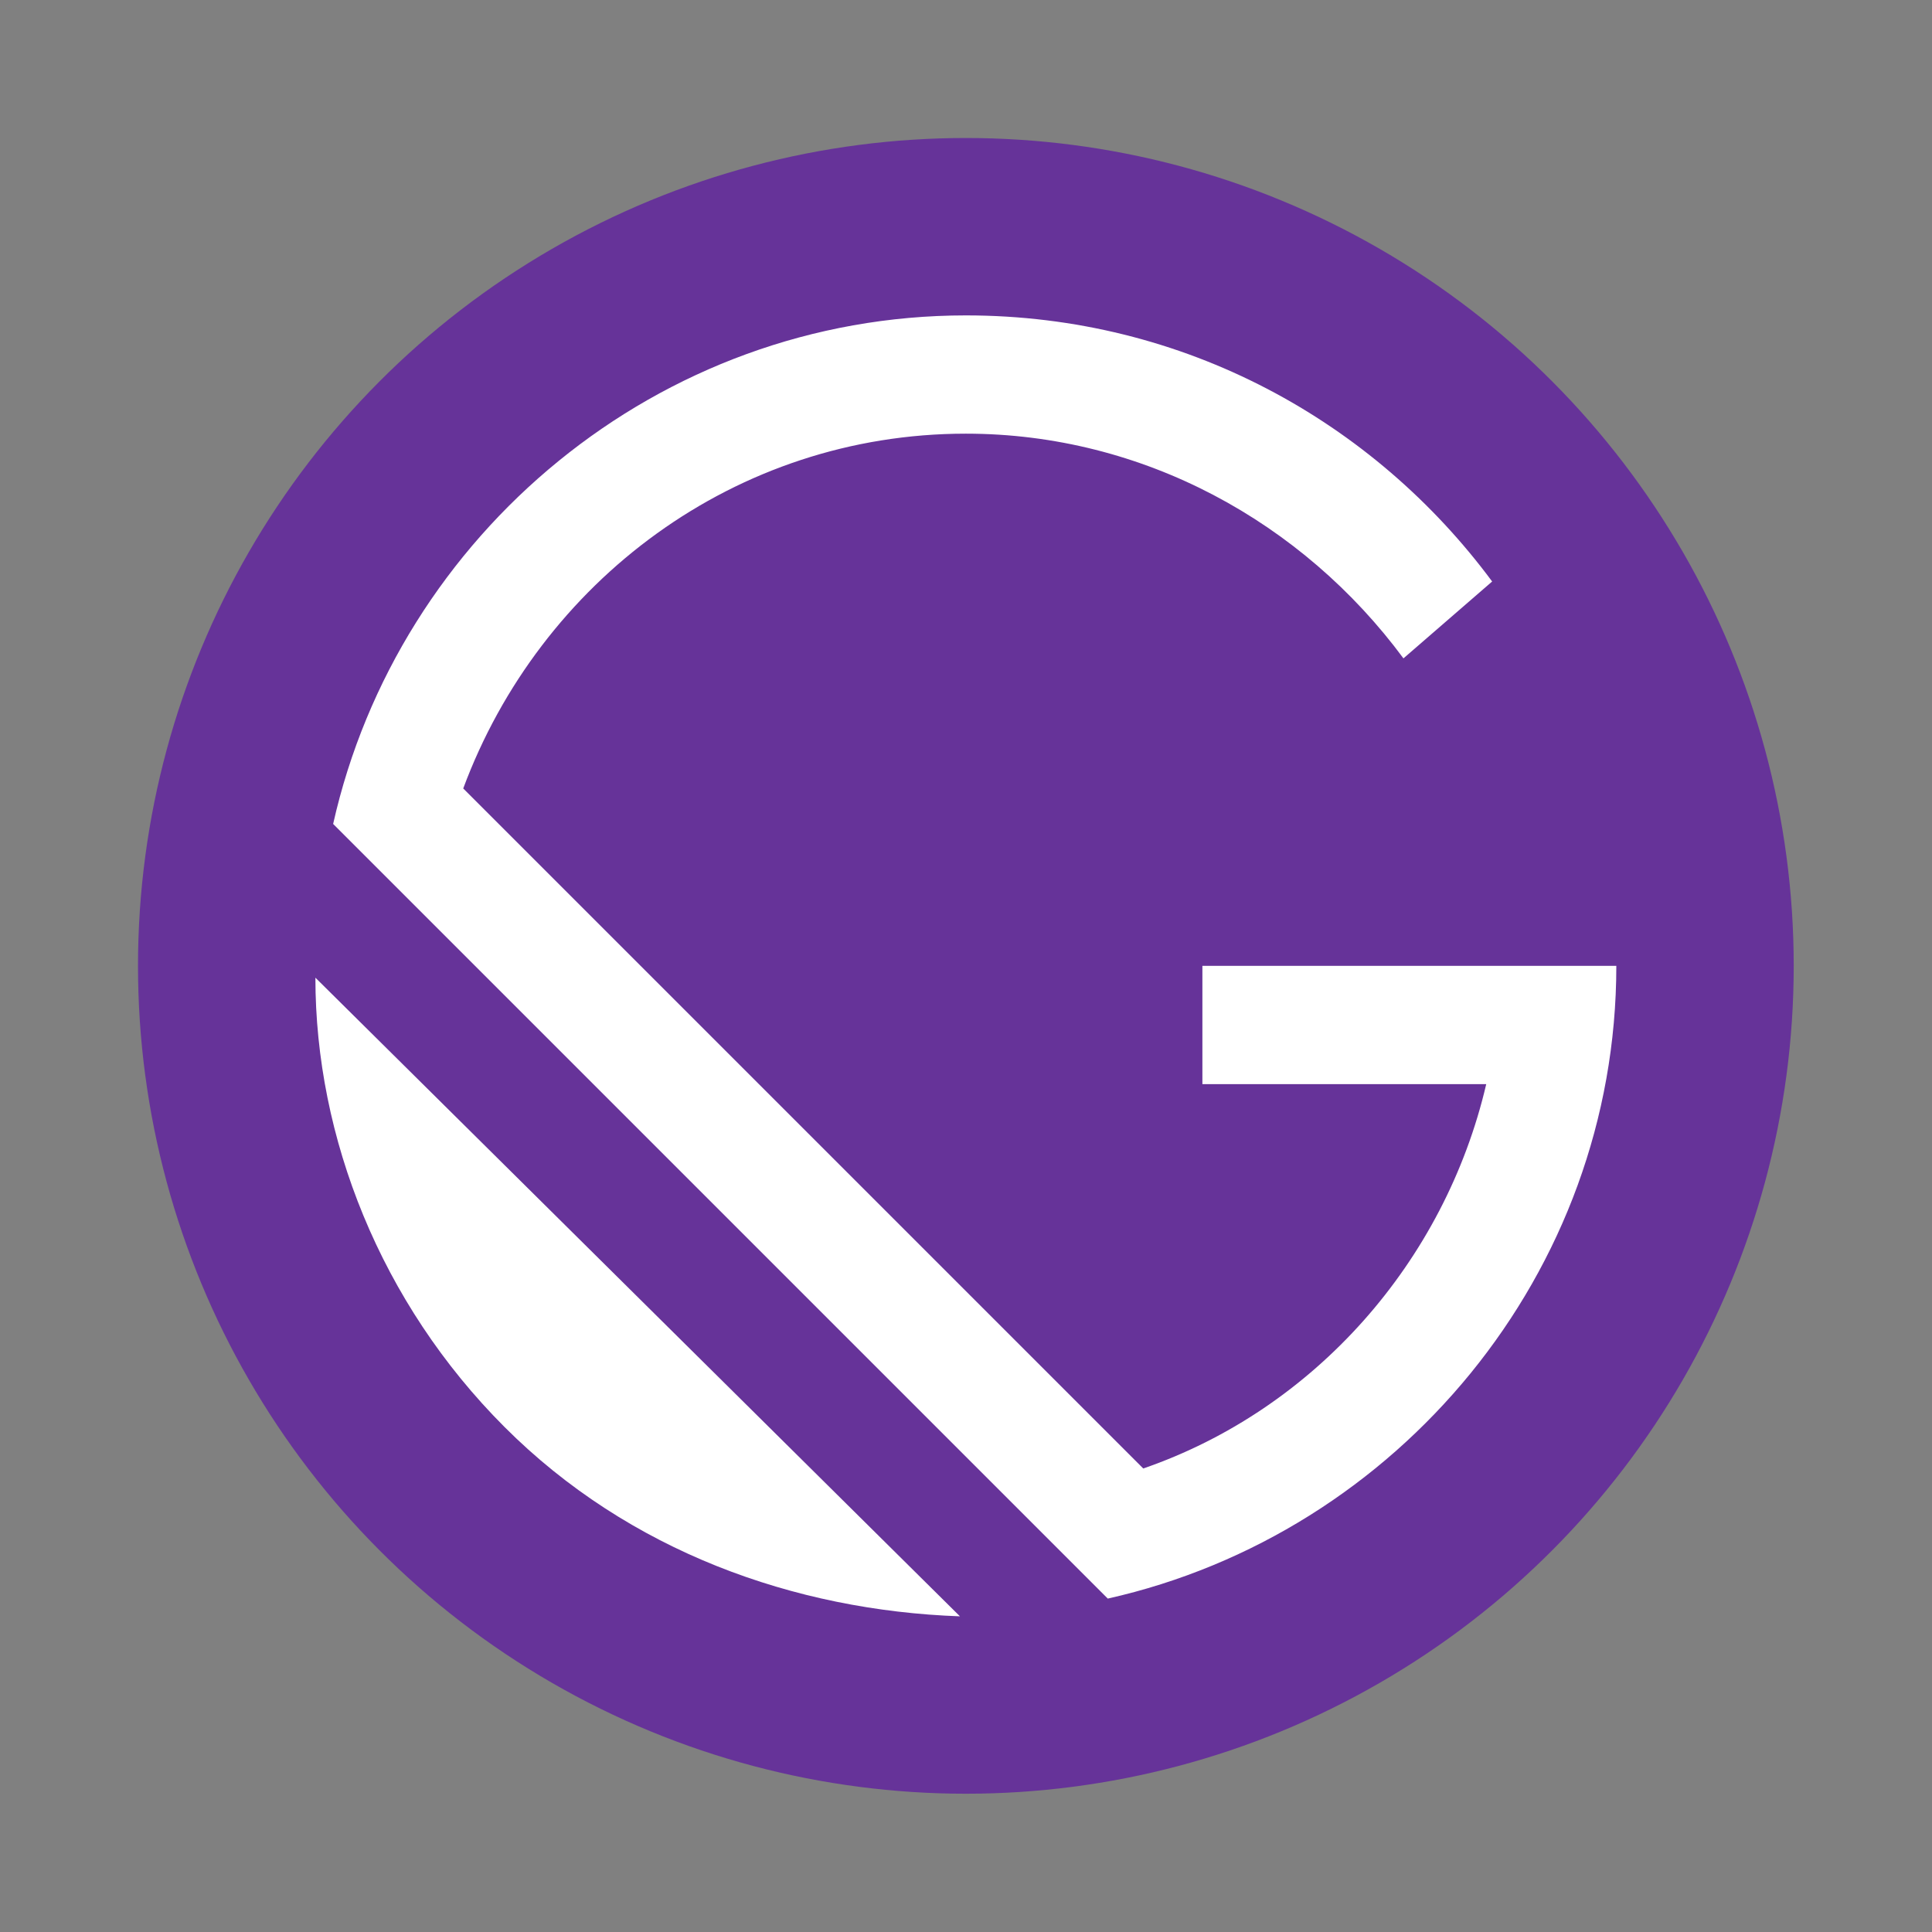 <?xml version="1.0" encoding="UTF-8" standalone="no"?>
<svg
   xmlns:dc="http://purl.org/dc/elements/1.1/"
   xmlns:cc="http://creativecommons.org/ns#"
   xmlns:rdf="http://www.w3.org/1999/02/22-rdf-syntax-ns#"
   xmlns:svg="http://www.w3.org/2000/svg"
   xmlns="http://www.w3.org/2000/svg"
   xmlns:sodipodi="http://sodipodi.sourceforge.net/DTD/sodipodi-0.dtd"
   xmlns:inkscape="http://www.inkscape.org/namespaces/inkscape"
   width="28"
   height="28"
   viewBox="0 0 28 28"
   version="1.1"
   id="svg176"
   inkscape:version="1.0rc1 (09960d6, 2020-04-09)"
   sodipodi:docname="gatsby-logo.svg">
  <rect x="0" y="0" width="28" height="28" fill="#808080" stroke="none"/>
  <defs
     id="defs170" />
  <sodipodi:namedview
     showborder="true"
     inkscape:showpageshadow="false"
     inkscape:pagecheckerboard="false"
     id="base"
     pagecolor="#ffffff"
     bordercolor="#666666"
     borderopacity="1.0"
     inkscape:pageopacity="0.0"
     inkscape:pageshadow="2"
     inkscape:zoom="11.2"
     inkscape:cx="25.000374"
     inkscape:cy="16.612805"
     inkscape:document-units="px"
     inkscape:current-layer="g570"
     inkscape:document-rotation="0"
     showgrid="false"
     units="px"
     inkscape:window-width="1920"
     inkscape:window-height="1035"
     inkscape:window-x="0"
     inkscape:window-y="23"
     inkscape:window-maximized="1" />
  <g
     inkscape:label="Layer 1"
     inkscape:groupmode="layer"
     id="layer1">
    <g
       transform="matrix(0.857,0,0,0.857,2,2)"
       id="g570">
      <g
         id="g337">
        <circle
           cx="14"
           cy="14"
           r="14"
           fill="#663399"
           id="circle485" />
        <path
           fill="#ffffff"
           d="M 6.2,21.8 C 4.1,19.7 3,16.9 3,14.2 L 13.9,25 C 11.1,24.9 8.3,23.9 6.2,21.8 Z M 16.4,24.7 3.3,11.6 C 4.4,6.7 8.8,3 14,3 c 3.7,0 6.9,1.8 8.9,4.5 L 21.4,8.8 C 19.7,6.5 17,5 14,5 10.1,5 6.8,7.5 5.5,11 L 17,22.5 c 2.9,-1 5.1,-3.5 5.8,-6.5 H 18 v -2 h 7 c 0,5.2 -3.7,9.6 -8.6,10.7 z"
           id="path487"
           inkscape:connector-curvature="0" />
      </g>
    </g>
  </g>
</svg>

